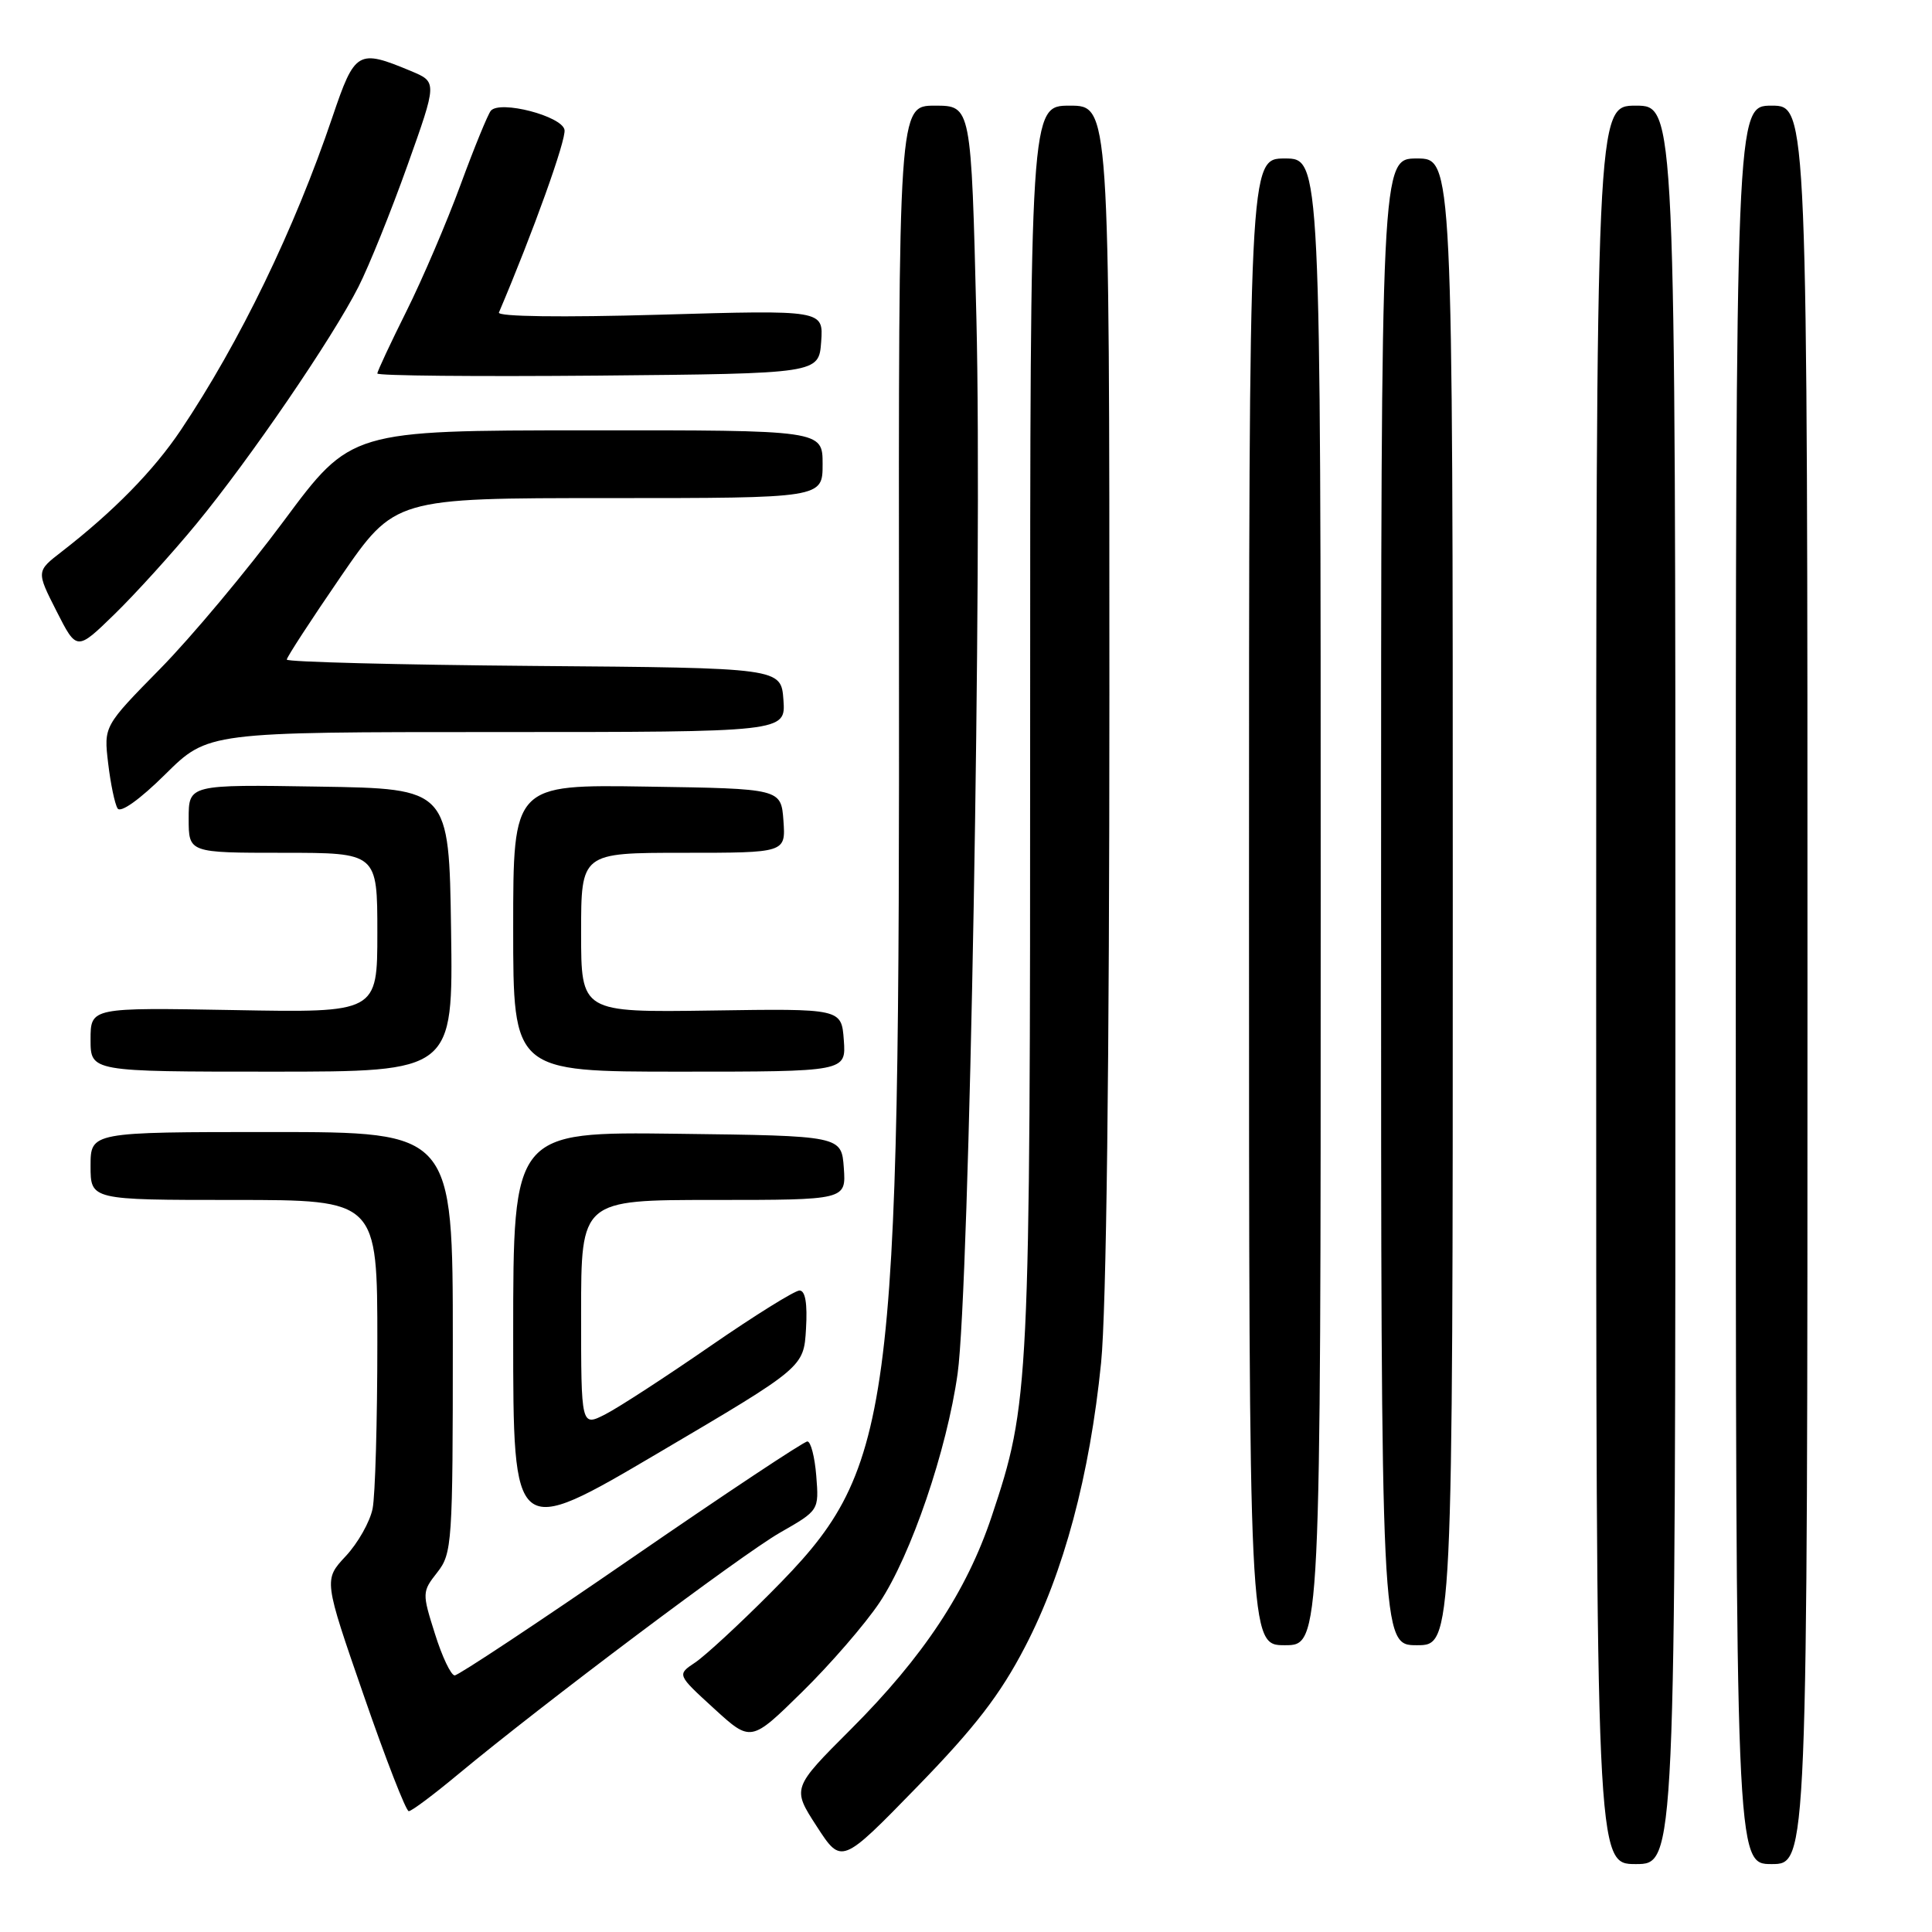 <?xml version="1.0" encoding="UTF-8" standalone="no"?>
<!DOCTYPE svg PUBLIC "-//W3C//DTD SVG 1.1//EN" "http://www.w3.org/Graphics/SVG/1.1/DTD/svg11.dtd" >
<svg xmlns="http://www.w3.org/2000/svg" xmlns:xlink="http://www.w3.org/1999/xlink" version="1.1" viewBox="0 0 256 256">
 <g >
 <path fill="currentColor"
d=" M 135.82 218.22 C 140.96 208.35 144.40 195.48 145.90 180.58 C 146.60 173.67 147.00 141.03 147.00 91.83 C 147.00 14.00 147.00 14.00 141.75 14.00 C 136.50 14.00 136.50 14.00 136.50 96.25 C 136.50 184.25 136.42 185.90 131.40 200.94 C 128.09 210.85 122.34 219.54 112.75 229.13 C 104.94 236.94 104.94 236.94 108.22 242.00 C 111.50 247.06 111.50 247.06 121.51 236.78 C 129.17 228.91 132.53 224.56 135.82 218.22 Z  M 222.00 130.50 C 222.00 14.00 222.00 14.00 216.75 14.00 C 211.50 14.00 211.50 14.00 211.50 130.50 C 211.50 247.00 211.50 247.00 216.75 247.00 C 222.00 247.00 222.00 247.00 222.00 130.50 Z  M 239.50 130.50 C 239.50 14.00 239.50 14.00 234.75 14.00 C 230.00 14.00 230.00 14.00 230.00 130.50 C 230.00 247.00 230.00 247.00 234.75 247.00 C 239.50 247.00 239.50 247.00 239.50 130.50 Z  M 60.66 235.14 C 71.95 225.76 98.24 206.01 103.36 203.08 C 108.52 200.13 108.52 200.13 108.16 195.56 C 107.96 193.05 107.43 191.00 106.98 191.00 C 106.52 191.00 96.02 197.97 83.64 206.50 C 71.26 215.03 60.73 222.00 60.25 222.00 C 59.76 222.00 58.58 219.52 57.63 216.48 C 55.92 211.08 55.93 210.91 57.94 208.35 C 59.91 205.85 60.00 204.47 60.00 177.87 C 60.00 150.00 60.00 150.00 36.00 150.00 C 12.00 150.00 12.00 150.00 12.00 154.50 C 12.00 159.00 12.00 159.00 31.00 159.00 C 50.00 159.00 50.00 159.00 50.00 177.88 C 50.00 188.26 49.72 198.17 49.37 199.91 C 49.02 201.65 47.42 204.48 45.81 206.20 C 42.89 209.33 42.89 209.33 48.20 224.66 C 51.11 233.09 53.80 239.99 54.16 239.99 C 54.53 240.00 57.45 237.81 60.66 235.14 Z  M 116.54 212.35 C 120.71 206.09 125.47 192.15 126.89 182.00 C 128.46 170.81 130.17 74.63 129.38 42.25 C 128.69 14.00 128.69 14.00 123.88 14.00 C 119.06 14.00 119.06 14.00 119.12 84.75 C 119.21 189.23 118.49 194.61 102.07 211.10 C 97.91 215.28 93.42 219.42 92.10 220.30 C 89.70 221.90 89.70 221.90 94.60 226.38 C 99.50 230.86 99.50 230.86 106.30 224.18 C 110.04 220.51 114.65 215.18 116.54 212.35 Z  M 175.00 119.50 C 175.00 21.00 175.00 21.00 170.25 21.00 C 165.50 21.00 165.50 21.00 165.50 119.50 C 165.50 218.00 165.50 218.00 170.25 218.00 C 175.00 218.00 175.00 218.00 175.00 119.50 Z  M 192.50 119.50 C 192.50 21.00 192.50 21.00 187.75 21.00 C 183.00 21.00 183.00 21.00 183.00 119.50 C 183.00 218.00 183.00 218.00 187.75 218.00 C 192.50 218.00 192.50 218.00 192.50 119.50 Z  M 106.80 176.08 C 107.00 172.72 106.71 171.00 105.94 171.00 C 105.31 171.00 99.99 174.31 94.14 178.35 C 88.29 182.39 82.04 186.46 80.25 187.38 C 77.00 189.05 77.00 189.05 77.00 174.03 C 77.00 159.00 77.00 159.00 94.56 159.00 C 112.11 159.00 112.11 159.00 111.81 154.75 C 111.50 150.50 111.50 150.50 89.75 150.23 C 68.00 149.96 68.00 149.96 68.00 176.91 C 68.00 203.86 68.00 203.86 87.25 192.51 C 106.50 181.17 106.50 181.17 106.80 176.08 Z  M 59.77 123.25 C 59.50 104.50 59.50 104.50 42.25 104.23 C 25.00 103.95 25.00 103.95 25.00 108.48 C 25.00 113.00 25.00 113.00 37.50 113.00 C 50.00 113.00 50.00 113.00 50.00 123.59 C 50.00 134.19 50.00 134.19 31.00 133.84 C 12.00 133.50 12.00 133.50 12.00 137.75 C 12.00 142.00 12.00 142.00 36.02 142.00 C 60.04 142.00 60.04 142.00 59.77 123.25 Z  M 111.81 137.82 C 111.50 133.64 111.50 133.64 94.25 133.90 C 77.00 134.15 77.00 134.15 77.00 123.58 C 77.00 113.00 77.00 113.00 90.56 113.00 C 104.11 113.00 104.11 113.00 103.81 108.75 C 103.50 104.50 103.50 104.50 85.75 104.23 C 68.00 103.95 68.00 103.95 68.00 122.98 C 68.00 142.00 68.00 142.00 90.06 142.00 C 112.11 142.00 112.11 142.00 111.81 137.82 Z  M 65.84 97.00 C 104.11 97.00 104.11 97.00 103.81 92.75 C 103.50 88.50 103.50 88.50 70.75 88.24 C 52.74 88.09 38.00 87.71 38.00 87.40 C 38.00 87.08 41.22 82.14 45.15 76.41 C 52.31 66.00 52.31 66.00 80.65 66.00 C 109.00 66.00 109.00 66.00 109.00 61.50 C 109.00 57.00 109.00 57.00 77.75 57.02 C 46.50 57.04 46.50 57.04 37.61 69.02 C 32.72 75.61 25.35 84.42 21.23 88.61 C 13.75 96.22 13.75 96.22 14.33 101.13 C 14.65 103.84 15.21 106.53 15.58 107.12 C 15.97 107.76 18.53 105.94 21.90 102.60 C 27.56 97.00 27.56 97.00 65.84 97.00 Z  M 26.03 69.41 C 33.12 60.80 44.04 44.82 47.50 38.00 C 48.89 35.26 51.81 28.03 53.98 21.94 C 57.93 10.87 57.93 10.87 54.47 9.42 C 47.42 6.48 47.03 6.70 44.05 15.50 C 39.02 30.37 31.78 45.32 23.95 57.00 C 20.37 62.34 15.04 67.78 8.16 73.11 C 4.81 75.70 4.81 75.70 7.49 80.98 C 10.17 86.26 10.17 86.26 15.18 81.38 C 17.93 78.70 22.82 73.31 26.03 69.41 Z  M 108.81 45.28 C 109.11 41.07 109.11 41.07 87.42 41.70 C 74.47 42.07 65.88 41.96 66.11 41.41 C 70.64 30.76 75.05 18.47 74.80 17.20 C 74.45 15.38 66.27 13.25 65.04 14.67 C 64.65 15.13 62.84 19.55 61.02 24.50 C 59.20 29.45 55.98 36.98 53.86 41.23 C 51.74 45.48 50.00 49.20 50.00 49.49 C 50.00 49.79 63.16 49.91 79.25 49.77 C 108.50 49.50 108.50 49.50 108.81 45.28 Z "/>
</g>
</svg>